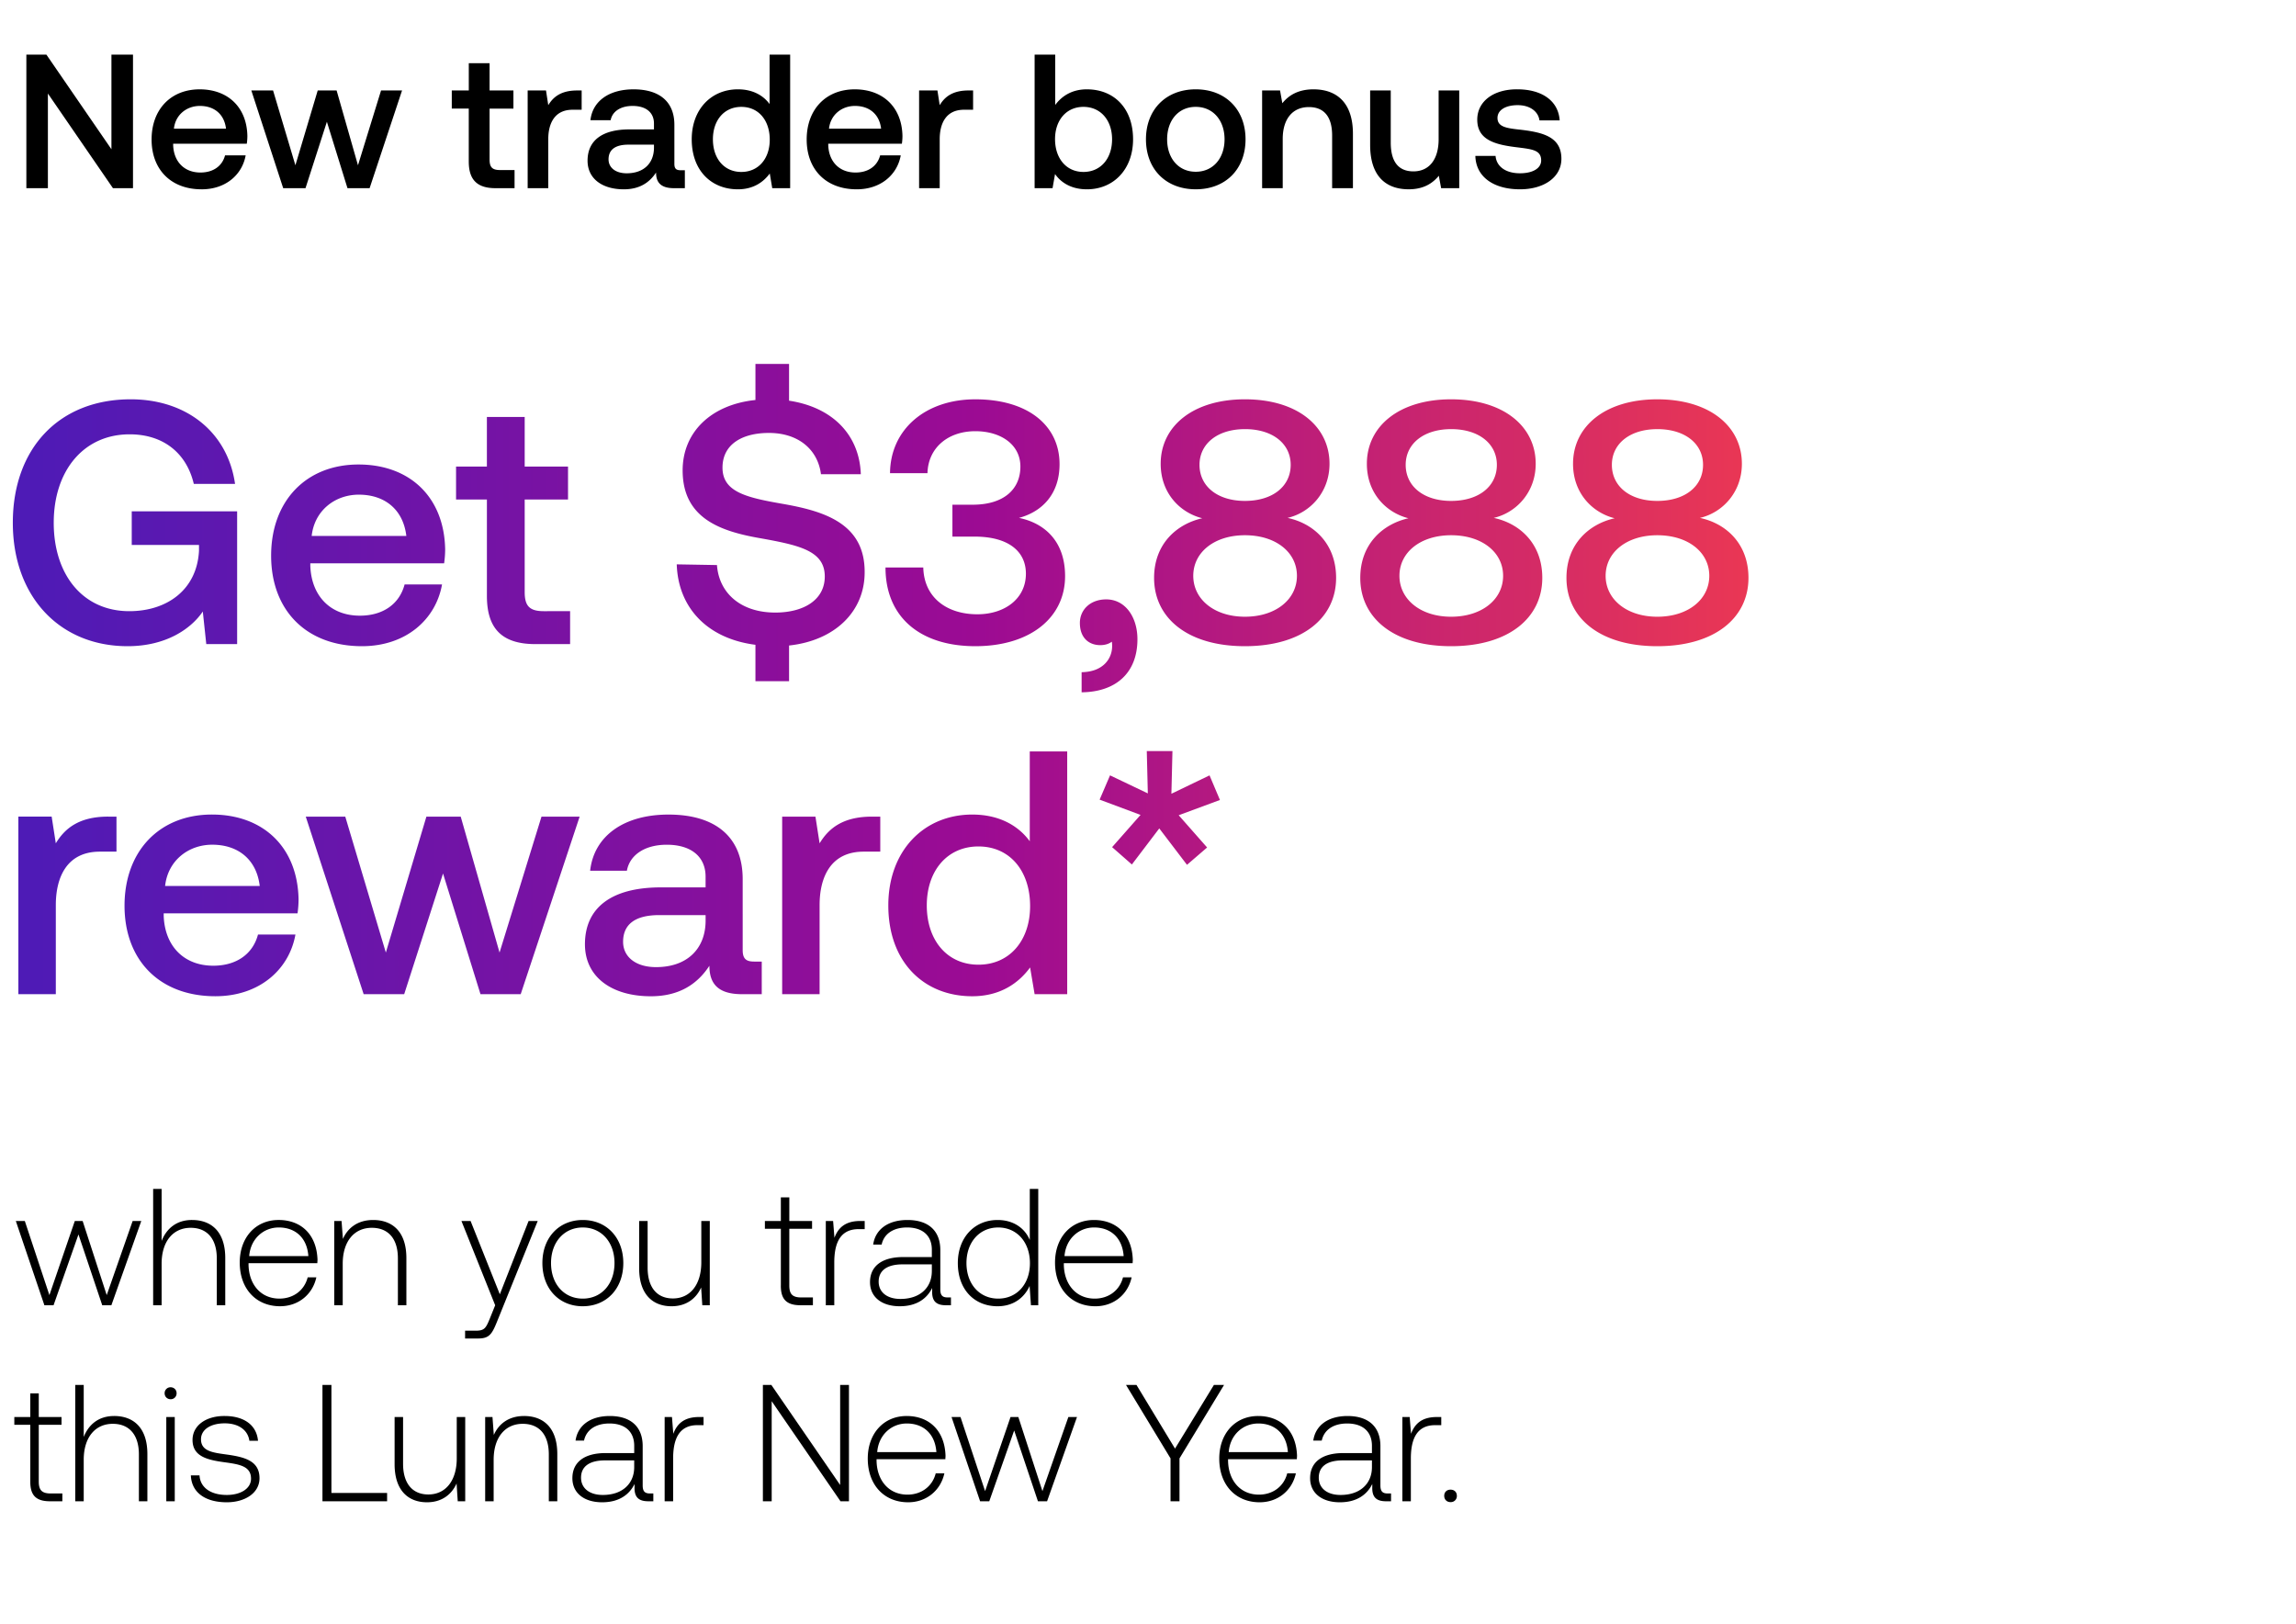 <svg width="164" height="116" viewBox="0 0 164 116" fill="none" xmlns="http://www.w3.org/2000/svg"><path d="M3.172 93.216h.653l1.78-5.056 1.698 5.056h.653l2.136-6.017h-.617l-1.852 5.293-1.72-5.294h-.559l-1.816 5.294-1.756-5.294H1.13l2.041 6.019zm10.544-6.089c-1.127 0-1.827.63-2.172 1.496v-3.715h-.605v8.308h.605V90.25c0-1.567.796-2.564 2.078-2.564 1.15 0 1.863.76 1.863 2.184v3.347h.605v-3.37c0-1.9-1.008-2.719-2.373-2.719zm6.292 6.16c1.318 0 2.326-.854 2.588-2.065h-.618c-.237.938-1.032 1.52-2.018 1.52-1.34 0-2.184-1.021-2.207-2.422v-.107h4.914c0-.083.012-.178.012-.249-.06-1.792-1.164-2.837-2.778-2.837-1.65 0-2.777 1.258-2.777 3.039 0 1.887 1.175 3.122 2.884 3.122zM17.8 89.704c.095-1.222 1.01-2.042 2.113-2.042 1.175 0 2.018.724 2.113 2.042H17.8zm8.853-2.576c-1.104 0-1.816.57-2.16 1.354l-.096-1.282h-.522v6.017h.605V90.25c0-1.567.796-2.564 2.078-2.564 1.163 0 1.863.76 1.863 2.184v3.347h.606v-3.37c0-1.9-1.01-2.719-2.374-2.719zm8.717 6.09l-.392.973c-.273.665-.38.843-.997.843h-.76v.557h.926c.807 0 .997-.308 1.377-1.258l2.884-7.133h-.652l-2.054 5.234-2.089-5.235h-.653l2.41 6.019zm6.256.07c1.698 0 2.896-1.258 2.896-3.085 0-1.817-1.198-3.075-2.896-3.075-1.697 0-2.884 1.258-2.884 3.075 0 1.828 1.187 3.086 2.884 3.086zm0-.545c-1.341 0-2.267-1.045-2.267-2.54 0-1.484.926-2.54 2.267-2.54 1.341 0 2.267 1.056 2.267 2.54 0 1.495-.926 2.54-2.267 2.54zm8.467-2.588c0 1.579-.783 2.576-2.03 2.576-1.115 0-1.804-.76-1.804-2.196v-3.336h-.605v3.372c0 1.887.985 2.718 2.314 2.718 1.069 0 1.77-.57 2.113-1.342l.083 1.27h.535V87.2h-.606v2.955zm5.68 1.662c0 .961.393 1.4 1.413 1.4h.879v-.557h-.831c-.63 0-.855-.238-.855-.855v-4.048h1.626v-.558H56.38v-1.685h-.605v1.685h-1.14v.558h1.14v4.06zm5.67-4.618c-1.116 0-1.59.535-1.84 1.2l-.095-1.2h-.522v6.019h.605v-3.051c0-1.223.32-2.386 1.733-2.386h.44v-.582h-.321zm6.256 5.46c-.356 0-.534-.118-.534-.581v-2.801c0-1.377-.843-2.149-2.35-2.149-1.377 0-2.291.665-2.445 1.757h.605c.154-.736.795-1.223 1.816-1.223 1.128 0 1.769.594 1.769 1.591v.522h-2.042c-1.543 0-2.374.665-2.374 1.793 0 1.068.843 1.72 2.125 1.72 1.222 0 1.947-.557 2.314-1.305v.214c-.023.712.273 1.02.986 1.02h.356v-.557h-.226zm-1.14-1.875c0 1.151-.818 1.982-2.243 1.982-.961 0-1.555-.486-1.555-1.234 0-.795.594-1.235 1.71-1.235h2.089v.487zm6.997-2.231c-.368-.855-1.175-1.425-2.303-1.425-1.65 0-2.837 1.258-2.837 3.075 0 1.899 1.187 3.086 2.837 3.086 1.127 0 1.91-.606 2.29-1.448l.096 1.376h.522v-8.308h-.605v3.644zm-2.256 4.19c-1.34 0-2.267-1.045-2.267-2.54 0-1.484.926-2.54 2.267-2.54 1.342 0 2.267 1.056 2.267 2.551 0 1.484-.925 2.529-2.267 2.529zm6.944.546c1.317 0 2.326-.855 2.587-2.066h-.617c-.237.938-1.033 1.52-2.018 1.52-1.341 0-2.184-1.021-2.208-2.422v-.107h4.915c0-.083.011-.178.011-.249-.059-1.792-1.163-2.837-2.777-2.837-1.65 0-2.778 1.258-2.778 3.039 0 1.887 1.175 3.122 2.885 3.122zm-2.208-3.585c.095-1.222 1.009-2.042 2.113-2.042 1.175 0 2.017.724 2.112 2.042h-4.225zM2.163 105.816c0 .961.392 1.4 1.413 1.4h.878v-.557h-.83c-.63 0-.855-.238-.855-.855v-4.048h1.626v-.557H2.769v-1.686h-.606v1.686h-1.14v.557h1.14v4.06zm5.99-4.689c-1.128 0-1.828.629-2.173 1.496v-3.715h-.605v8.308h.605v-2.967c0-1.567.796-2.564 2.078-2.564 1.151 0 1.863.76 1.863 2.184v3.347h.606v-3.371c0-1.899-1.01-2.718-2.374-2.718zm4.034-1.198a.418.418 0 00.427-.428c0-.25-.19-.427-.428-.427a.418.418 0 00-.427.427c0 .25.19.427.428.427zm-.31 7.287h.606v-6.017h-.605v6.017zm1.756-1.851c.048 1.246 1.057 1.923 2.564 1.923 1.294 0 2.339-.653 2.339-1.721 0-1.27-1.116-1.52-2.41-1.698-.938-.13-1.769-.237-1.769-1.08 0-.688.677-1.139 1.698-1.139.961 0 1.65.462 1.757 1.246h.617c-.107-1.175-1.069-1.769-2.374-1.769-1.341-.012-2.303.677-2.303 1.71 0 1.21 1.116 1.436 2.35 1.602 1.01.142 1.828.273 1.828 1.163 0 .712-.747 1.163-1.733 1.163-1.151 0-1.899-.534-1.946-1.4h-.618zm14.017 1.851v-.593h-3.977v-7.715h-.64v8.308h4.617zm4.975-3.062c0 1.579-.784 2.576-2.03 2.576-1.116 0-1.804-.76-1.804-2.196v-3.335h-.605v3.371c0 1.887.985 2.718 2.314 2.718 1.068 0 1.769-.57 2.113-1.342l.083 1.27h.534v-6.017h-.605v2.955zm4.808-3.027c-1.104 0-1.816.57-2.16 1.353l-.096-1.281h-.522v6.017h.606v-2.967c0-1.567.795-2.564 2.077-2.564 1.163 0 1.863.76 1.863 2.184v3.347h.606v-3.371c0-1.899-1.01-2.718-2.374-2.718zm9.007 5.532c-.356 0-.534-.119-.534-.582v-2.801c0-1.377-.843-2.149-2.35-2.149-1.377 0-2.29.665-2.445 1.757h.605c.154-.736.795-1.223 1.816-1.223 1.128 0 1.769.594 1.769 1.591v.522h-2.042c-1.543 0-2.374.665-2.374 1.793 0 1.068.843 1.721 2.125 1.721 1.223 0 1.947-.558 2.315-1.306v.214c-.024.712.273 1.02.985 1.02h.356v-.557h-.226zm-1.14-1.876c0 1.152-.818 1.982-2.242 1.982-.962 0-1.555-.486-1.555-1.234 0-.795.593-1.234 1.709-1.234H45.3v.486zm4.633-3.584c-1.116 0-1.591.534-1.84 1.198l-.095-1.198h-.523v6.017h.606v-3.05c0-1.223.32-2.386 1.733-2.386h.439v-.581h-.32zm5.188 6.017v-7.145l4.914 7.145h.605v-8.308h-.629v7.145l-4.914-7.145h-.605v8.308h.629zm9.746.072c1.318 0 2.326-.855 2.588-2.066h-.618c-.237.938-1.032 1.52-2.017 1.52-1.342 0-2.184-1.021-2.208-2.422v-.107h4.914c0-.083.012-.178.012-.249-.06-1.792-1.163-2.837-2.778-2.837-1.65 0-2.777 1.258-2.777 3.039 0 1.887 1.175 3.122 2.884 3.122zm-2.208-3.585c.095-1.223 1.01-2.042 2.113-2.042 1.175 0 2.018.724 2.113 2.042h-4.226zm7.35 3.513h.653l1.78-5.056 1.697 5.056h.653l2.137-6.017h-.617l-1.852 5.293-1.721-5.293h-.558l-1.816 5.293-1.757-5.293h-.64l2.04 6.017zm13.601-3.062v3.062h.64v-3.062l3.182-5.246h-.724l-2.778 4.546-2.753-4.546h-.748l3.181 5.246zm6.364 3.134c1.318 0 2.327-.855 2.588-2.066h-.617c-.238.938-1.033 1.52-2.018 1.52-1.342 0-2.184-1.021-2.208-2.422v-.107h4.914c0-.083.012-.178.012-.249-.06-1.792-1.163-2.837-2.778-2.837-1.65 0-2.777 1.258-2.777 3.039 0 1.887 1.175 3.122 2.884 3.122zm-2.208-3.585c.095-1.223 1.01-2.042 2.113-2.042 1.175 0 2.018.724 2.113 2.042h-4.226zm11.37 2.956c-.357 0-.535-.119-.535-.582v-2.801c0-1.377-.843-2.149-2.35-2.149-1.377 0-2.29.665-2.445 1.757h.605c.154-.736.796-1.223 1.816-1.223 1.128 0 1.769.594 1.769 1.591v.522h-2.042c-1.543 0-2.374.665-2.374 1.793 0 1.068.843 1.721 2.125 1.721 1.223 0 1.947-.558 2.315-1.306v.214c-.024.712.273 1.02.985 1.02h.356v-.557h-.226zm-1.14-1.876c0 1.152-.82 1.982-2.243 1.982-.962 0-1.555-.486-1.555-1.234 0-.795.593-1.234 1.709-1.234h2.089v.486zm4.631-3.584c-1.115 0-1.59.534-1.839 1.198l-.095-1.198h-.523v6.017h.606v-3.05c0-1.223.32-2.386 1.733-2.386h.439v-.581h-.321zm.532 5.626c0 .273.19.451.451.451a.43.43 0 00.451-.451c0-.273-.189-.439-.451-.439-.261 0-.451.166-.451.439zM3.421 13.439v-6.76l4.647 6.76H9.5v-9.54H7.96v6.76l-4.647-6.76h-1.43v9.54h1.54zm10.978.082c1.73 0 2.902-1.05 3.148-2.426h-1.472c-.204.776-.859 1.226-1.758 1.226-1.158 0-1.908-.777-1.949-1.962v-.095h5.26c.028-.191.041-.382.041-.56-.04-2.043-1.39-3.324-3.407-3.324-2.057 0-3.434 1.43-3.434 3.584 0 2.14 1.377 3.556 3.57 3.556zm-1.976-4.334c.109-.995.913-1.622 1.853-1.622 1.022 0 1.744.586 1.867 1.622h-3.72zm7.805 4.252h1.594l1.527-4.743 1.471 4.743h1.581l2.317-6.978h-1.5l-1.648 5.342-1.526-5.342h-1.35L21.1 11.803l-1.595-5.342h-1.553l2.276 6.978zm13.256-1.895c0 1.268.572 1.895 1.907 1.895h1.363v-1.295H35.72c-.56 0-.75-.204-.75-.75V7.757h1.703V6.461H34.97V4.513h-1.485V6.46H32.27v1.295h1.213v3.788zm7.736-5.083c-1.145 0-1.703.464-2.058 1.05L39 6.46H37.69v6.978h1.472V9.936c0-1.076.423-2.098 1.731-2.098h.654V6.46h-.327zm7.4 5.697c-.3 0-.45-.096-.45-.45V8.914c0-1.649-1.063-2.534-2.916-2.534-1.758 0-2.93.845-3.08 2.207h1.444c.11-.613.695-1.022 1.567-1.022.968 0 1.527.477 1.527 1.254v.422h-1.758c-1.949 0-2.985.804-2.985 2.235 0 1.295 1.063 2.044 2.59 2.044 1.13 0 1.84-.49 2.303-1.199 0 .695.327 1.118 1.28 1.118h.777v-1.281h-.3zm-1.908-1.581c-.014 1.076-.723 1.799-1.949 1.799-.804 0-1.295-.41-1.295-.995 0-.709.505-1.05 1.418-1.05h1.826v.246zm8.257-3.148c-.45-.613-1.2-1.05-2.262-1.05-1.894 0-3.298 1.418-3.298 3.571 0 2.235 1.404 3.57 3.298 3.57 1.104 0 1.826-.517 2.276-1.13l.177 1.049h1.28v-9.54h-1.47v3.53zm-2.017 4.851c-1.226 0-2.03-.954-2.03-2.33 0-1.363.804-2.317 2.03-2.317 1.227 0 2.03.954 2.03 2.344 0 1.35-.803 2.303-2.03 2.303zm8.239 1.24c1.73 0 2.902-1.049 3.148-2.425h-1.472c-.204.776-.859 1.226-1.758 1.226-1.158 0-1.908-.777-1.949-1.962v-.095h5.26c.028-.191.041-.382.041-.56-.04-2.043-1.39-3.324-3.407-3.324-2.057 0-3.434 1.43-3.434 3.584 0 2.14 1.377 3.556 3.57 3.556zm-1.976-4.333c.109-.995.913-1.622 1.853-1.622 1.022 0 1.744.586 1.867 1.622h-3.72zM69.18 6.46c-1.145 0-1.704.464-2.058 1.05l-.163-1.05H65.65v6.978h1.472V9.936c0-1.076.422-2.098 1.73-2.098h.655V6.46h-.327zm8.455-.081c-1.076 0-1.798.49-2.262 1.117V3.899h-1.472v9.54h1.281l.178-1.009c.436.627 1.185 1.09 2.275 1.09 1.908 0 3.298-1.43 3.298-3.57 0-2.249-1.39-3.57-3.298-3.57zm-.245 5.9c-1.226 0-2.03-.967-2.03-2.344 0-1.349.804-2.303 2.03-2.303 1.227 0 2.044.954 2.044 2.317 0 1.376-.817 2.33-2.044 2.33zm8.02 1.24c2.126 0 3.557-1.43 3.557-3.57 0-2.126-1.43-3.57-3.556-3.57-2.126 0-3.557 1.444-3.557 3.57 0 2.14 1.43 3.57 3.556 3.57zm0-1.253c-1.24 0-2.044-.968-2.044-2.317 0-1.35.804-2.317 2.044-2.317s2.058.968 2.058 2.317c0 1.35-.817 2.317-2.057 2.317zm8.42-5.887c-1.13 0-1.799.45-2.235.994l-.163-.913h-1.281v6.978h1.472V9.923c0-1.417.695-2.276 1.867-2.276 1.103 0 1.662.709 1.662 2.03v3.762h1.486V9.555c0-2.33-1.268-3.175-2.808-3.175zm8.929 3.57c0 1.445-.681 2.29-1.798 2.29-1.077 0-1.622-.696-1.622-2.058v-3.72h-1.472v3.883c0 2.385 1.267 3.175 2.753 3.175 1.076 0 1.717-.436 2.153-.967l.164.886h1.294V6.46h-1.472V9.95zm2.623 1.186c.041 1.512 1.322 2.385 3.189 2.385 1.69 0 2.957-.845 2.957-2.18 0-1.554-1.295-1.882-2.889-2.072-1.009-.11-1.676-.191-1.676-.845 0-.559.572-.913 1.444-.913s1.472.45 1.554 1.09h1.444c-.095-1.431-1.308-2.221-3.025-2.221-1.676-.014-2.862.845-2.862 2.166 0 1.445 1.254 1.786 2.848 1.976 1.077.137 1.717.191 1.717.94 0 .56-.599.914-1.512.914-1.063 0-1.69-.518-1.745-1.24h-1.444z" fill="#000"/><path d="M9.113 46.149c2.748 0 4.532-1.239 5.373-2.477L14.734 46h2.204v-9.484H9.41v2.402h4.804v.42c-.149 2.799-2.303 4.31-4.977 4.31-3.319 0-5.399-2.6-5.399-6.315 0-3.715 2.13-6.315 5.423-6.315 2.402 0 4.062 1.337 4.582 3.541h2.946c-.52-3.664-3.442-6.042-7.453-6.042-5.151 0-8.42 3.541-8.42 8.816 0 5.274 3.343 8.816 8.197 8.816zm16.74 0c3.146 0 5.275-1.907 5.721-4.408H28.9c-.372 1.411-1.56 2.228-3.195 2.228-2.105 0-3.466-1.411-3.54-3.566v-.173h9.558c.05-.346.074-.693.074-1.015-.074-3.715-2.526-6.042-6.19-6.042-3.74 0-6.241 2.6-6.241 6.512 0 3.888 2.501 6.464 6.488 6.464zm-3.59-7.875c.198-1.808 1.66-2.947 3.368-2.947 1.857 0 3.17 1.065 3.393 2.947h-6.76zm12.516 4.284c0 2.303 1.04 3.442 3.466 3.442h2.477v-2.352H38.84c-1.016 0-1.362-.372-1.362-1.363v-6.611h3.095V33.32h-3.095v-3.54h-2.7v3.54h-2.203v2.353h2.204v6.884zm21.335-6.538c-2.724-.47-4.507-.842-4.507-2.624 0-1.635 1.362-2.477 3.318-2.477 2.105 0 3.492 1.189 3.715 2.947h2.847c-.099-2.798-2.006-4.78-5.126-5.25v-2.625H53.96v2.576c-3.145.322-5.2 2.278-5.2 5.027 0 3.442 2.724 4.358 5.596 4.853 2.75.495 4.557.892 4.557 2.724 0 1.66-1.486 2.576-3.541 2.576-2.427 0-4.012-1.362-4.16-3.393l-2.873-.05c.1 3.071 2.154 5.3 5.621 5.745v2.6h2.402V46.1c3.244-.347 5.399-2.402 5.399-5.225.024-3.417-2.774-4.334-5.646-4.854zm16.671.966c1.66-.445 2.897-1.708 2.897-3.838 0-2.774-2.278-4.63-6.017-4.63-3.566 0-6.067 2.154-6.092 5.274h2.675c.05-1.808 1.46-2.997 3.417-2.997 1.808 0 3.22.941 3.22 2.526s-1.14 2.724-3.418 2.724H68.03v2.278h1.584c2.402 0 3.665 1.04 3.665 2.65 0 1.783-1.51 2.897-3.466 2.897-2.204 0-3.814-1.213-3.864-3.343h-2.699c0 3.566 2.501 5.622 6.414 5.622 3.912 0 6.414-2.031 6.414-5.003 0-2.6-1.585-3.813-3.294-4.16zm6.231 5.82c-1.139 0-1.882.742-1.882 1.683 0 1.065.644 1.585 1.462 1.585.297 0 .594-.074.817-.247.025.099.025.223.025.322 0 .866-.62 1.832-2.18 1.857v1.436c2.452-.025 3.987-1.387 3.987-3.789 0-1.584-.867-2.847-2.229-2.847zm12.953-5.82c1.61-.371 2.996-1.832 2.996-3.863 0-2.699-2.327-4.606-6.042-4.606-3.69 0-6.017 1.907-6.017 4.606 0 2.105 1.386 3.492 2.971 3.888-1.857.421-3.442 1.857-3.442 4.26 0 2.872 2.402 4.878 6.488 4.878s6.513-2.006 6.513-4.879c0-2.451-1.61-3.888-3.467-4.284zm-3.046-6.34c1.981 0 3.269 1.04 3.269 2.551 0 1.536-1.288 2.576-3.269 2.576-1.956 0-3.244-1.04-3.244-2.576 0-1.51 1.288-2.55 3.244-2.55zm0 13.398c-2.18 0-3.69-1.238-3.69-2.922 0-1.684 1.51-2.898 3.69-2.898 2.204 0 3.715 1.214 3.715 2.898 0 1.684-1.511 2.922-3.715 2.922zm17.773-7.058c1.61-.371 2.997-1.832 2.997-3.863 0-2.699-2.328-4.606-6.043-4.606-3.69 0-6.017 1.907-6.017 4.606 0 2.105 1.387 3.492 2.972 3.888-1.858.421-3.443 1.857-3.443 4.26 0 2.872 2.402 4.878 6.488 4.878s6.513-2.006 6.513-4.879c0-2.451-1.61-3.888-3.467-4.284zm-3.046-6.34c1.981 0 3.269 1.04 3.269 2.551 0 1.536-1.288 2.576-3.269 2.576-1.956 0-3.244-1.04-3.244-2.576 0-1.51 1.288-2.55 3.244-2.55zm0 13.398c-2.179 0-3.69-1.238-3.69-2.922 0-1.684 1.511-2.898 3.69-2.898 2.204 0 3.715 1.214 3.715 2.898 0 1.684-1.511 2.922-3.715 2.922zm17.774-7.058c1.609-.371 2.996-1.832 2.996-3.863 0-2.699-2.328-4.606-6.042-4.606-3.69 0-6.018 1.907-6.018 4.606 0 2.105 1.387 3.492 2.972 3.888-1.857.421-3.442 1.857-3.442 4.26 0 2.872 2.402 4.878 6.488 4.878s6.512-2.006 6.512-4.879c0-2.451-1.609-3.888-3.466-4.284zm-3.046-6.34c1.981 0 3.268 1.04 3.268 2.551 0 1.536-1.287 2.576-3.268 2.576-1.957 0-3.244-1.04-3.244-2.576 0-1.51 1.287-2.55 3.244-2.55zm0 13.398c-2.179 0-3.69-1.238-3.69-2.922 0-1.684 1.511-2.898 3.69-2.898 2.204 0 3.714 1.214 3.714 2.898 0 1.684-1.51 2.922-3.714 2.922zM7.726 58.32c-2.08 0-3.095.842-3.74 1.907l-.296-1.907H1.312V71h2.675v-6.364c0-1.956.768-3.814 3.145-3.814H8.32v-2.5h-.594zm7.657 12.828c3.145 0 5.274-1.907 5.72-4.408h-2.674c-.372 1.411-1.56 2.228-3.195 2.228-2.105 0-3.467-1.411-3.541-3.566v-.173h9.559a7.27 7.27 0 00.074-1.015c-.074-3.715-2.526-6.042-6.19-6.042-3.74 0-6.241 2.6-6.241 6.512 0 3.888 2.5 6.464 6.488 6.464zm-3.59-7.875c.197-1.808 1.658-2.947 3.367-2.947 1.857 0 3.17 1.065 3.392 2.947h-6.76zM25.974 71h2.897l2.774-8.618L34.32 71h2.873l4.21-12.679h-2.725l-2.996 9.707-2.774-9.707h-2.451l-2.897 9.707-2.898-9.707H21.84L25.975 71zm27.892-2.328c-.545 0-.817-.173-.817-.817V62.78c0-2.997-1.931-4.606-5.3-4.606-3.194 0-5.323 1.535-5.596 4.011h2.625c.198-1.114 1.263-1.857 2.848-1.857 1.758 0 2.773.867 2.773 2.278v.768h-3.194c-3.541 0-5.423 1.461-5.423 4.061 0 2.353 1.931 3.715 4.705 3.715 2.055 0 3.343-.892 4.185-2.18 0 1.263.594 2.031 2.328 2.031h1.411v-2.328h-.545zM50.4 65.8c-.024 1.956-1.312 3.269-3.54 3.269-1.462 0-2.353-.743-2.353-1.808 0-1.288.916-1.907 2.575-1.907H50.4v.446zm11.882-7.479c-2.08 0-3.095.842-3.739 1.907l-.297-1.907h-2.377V71h2.674v-6.364c0-1.956.768-3.814 3.145-3.814h1.189v-2.5h-.595zm11.273 1.759c-.818-1.115-2.18-1.907-4.111-1.907-3.442 0-5.993 2.575-5.993 6.488 0 4.06 2.55 6.488 5.993 6.488 2.006 0 3.318-.941 4.135-2.056L73.901 71h2.328V53.666h-2.674v6.414zm-3.666 8.815c-2.228 0-3.69-1.733-3.69-4.234 0-2.477 1.462-4.21 3.69-4.21 2.23 0 3.69 1.733 3.69 4.26 0 2.45-1.46 4.184-3.69 4.184zm16.506-13.52l-2.724 1.312.075-3.046h-1.833l.074 3.021-2.699-1.288-.743 1.734 2.922 1.09-2.03 2.302 1.411 1.239 1.957-2.576 1.98 2.6 1.437-1.238-2.03-2.303 2.946-1.09-.743-1.758z" fill="url(#paint0_linear_830_33)"/><defs><linearGradient id="paint0_linear_830_33" x1="140" y1="57" x2="0" y2="57" gradientUnits="userSpaceOnUse"><stop stop-color="#FF4343"/><stop offset=".5" stop-color="#9C0B93"/><stop offset="1" stop-color="#4C1BB7"/></linearGradient></defs></svg>